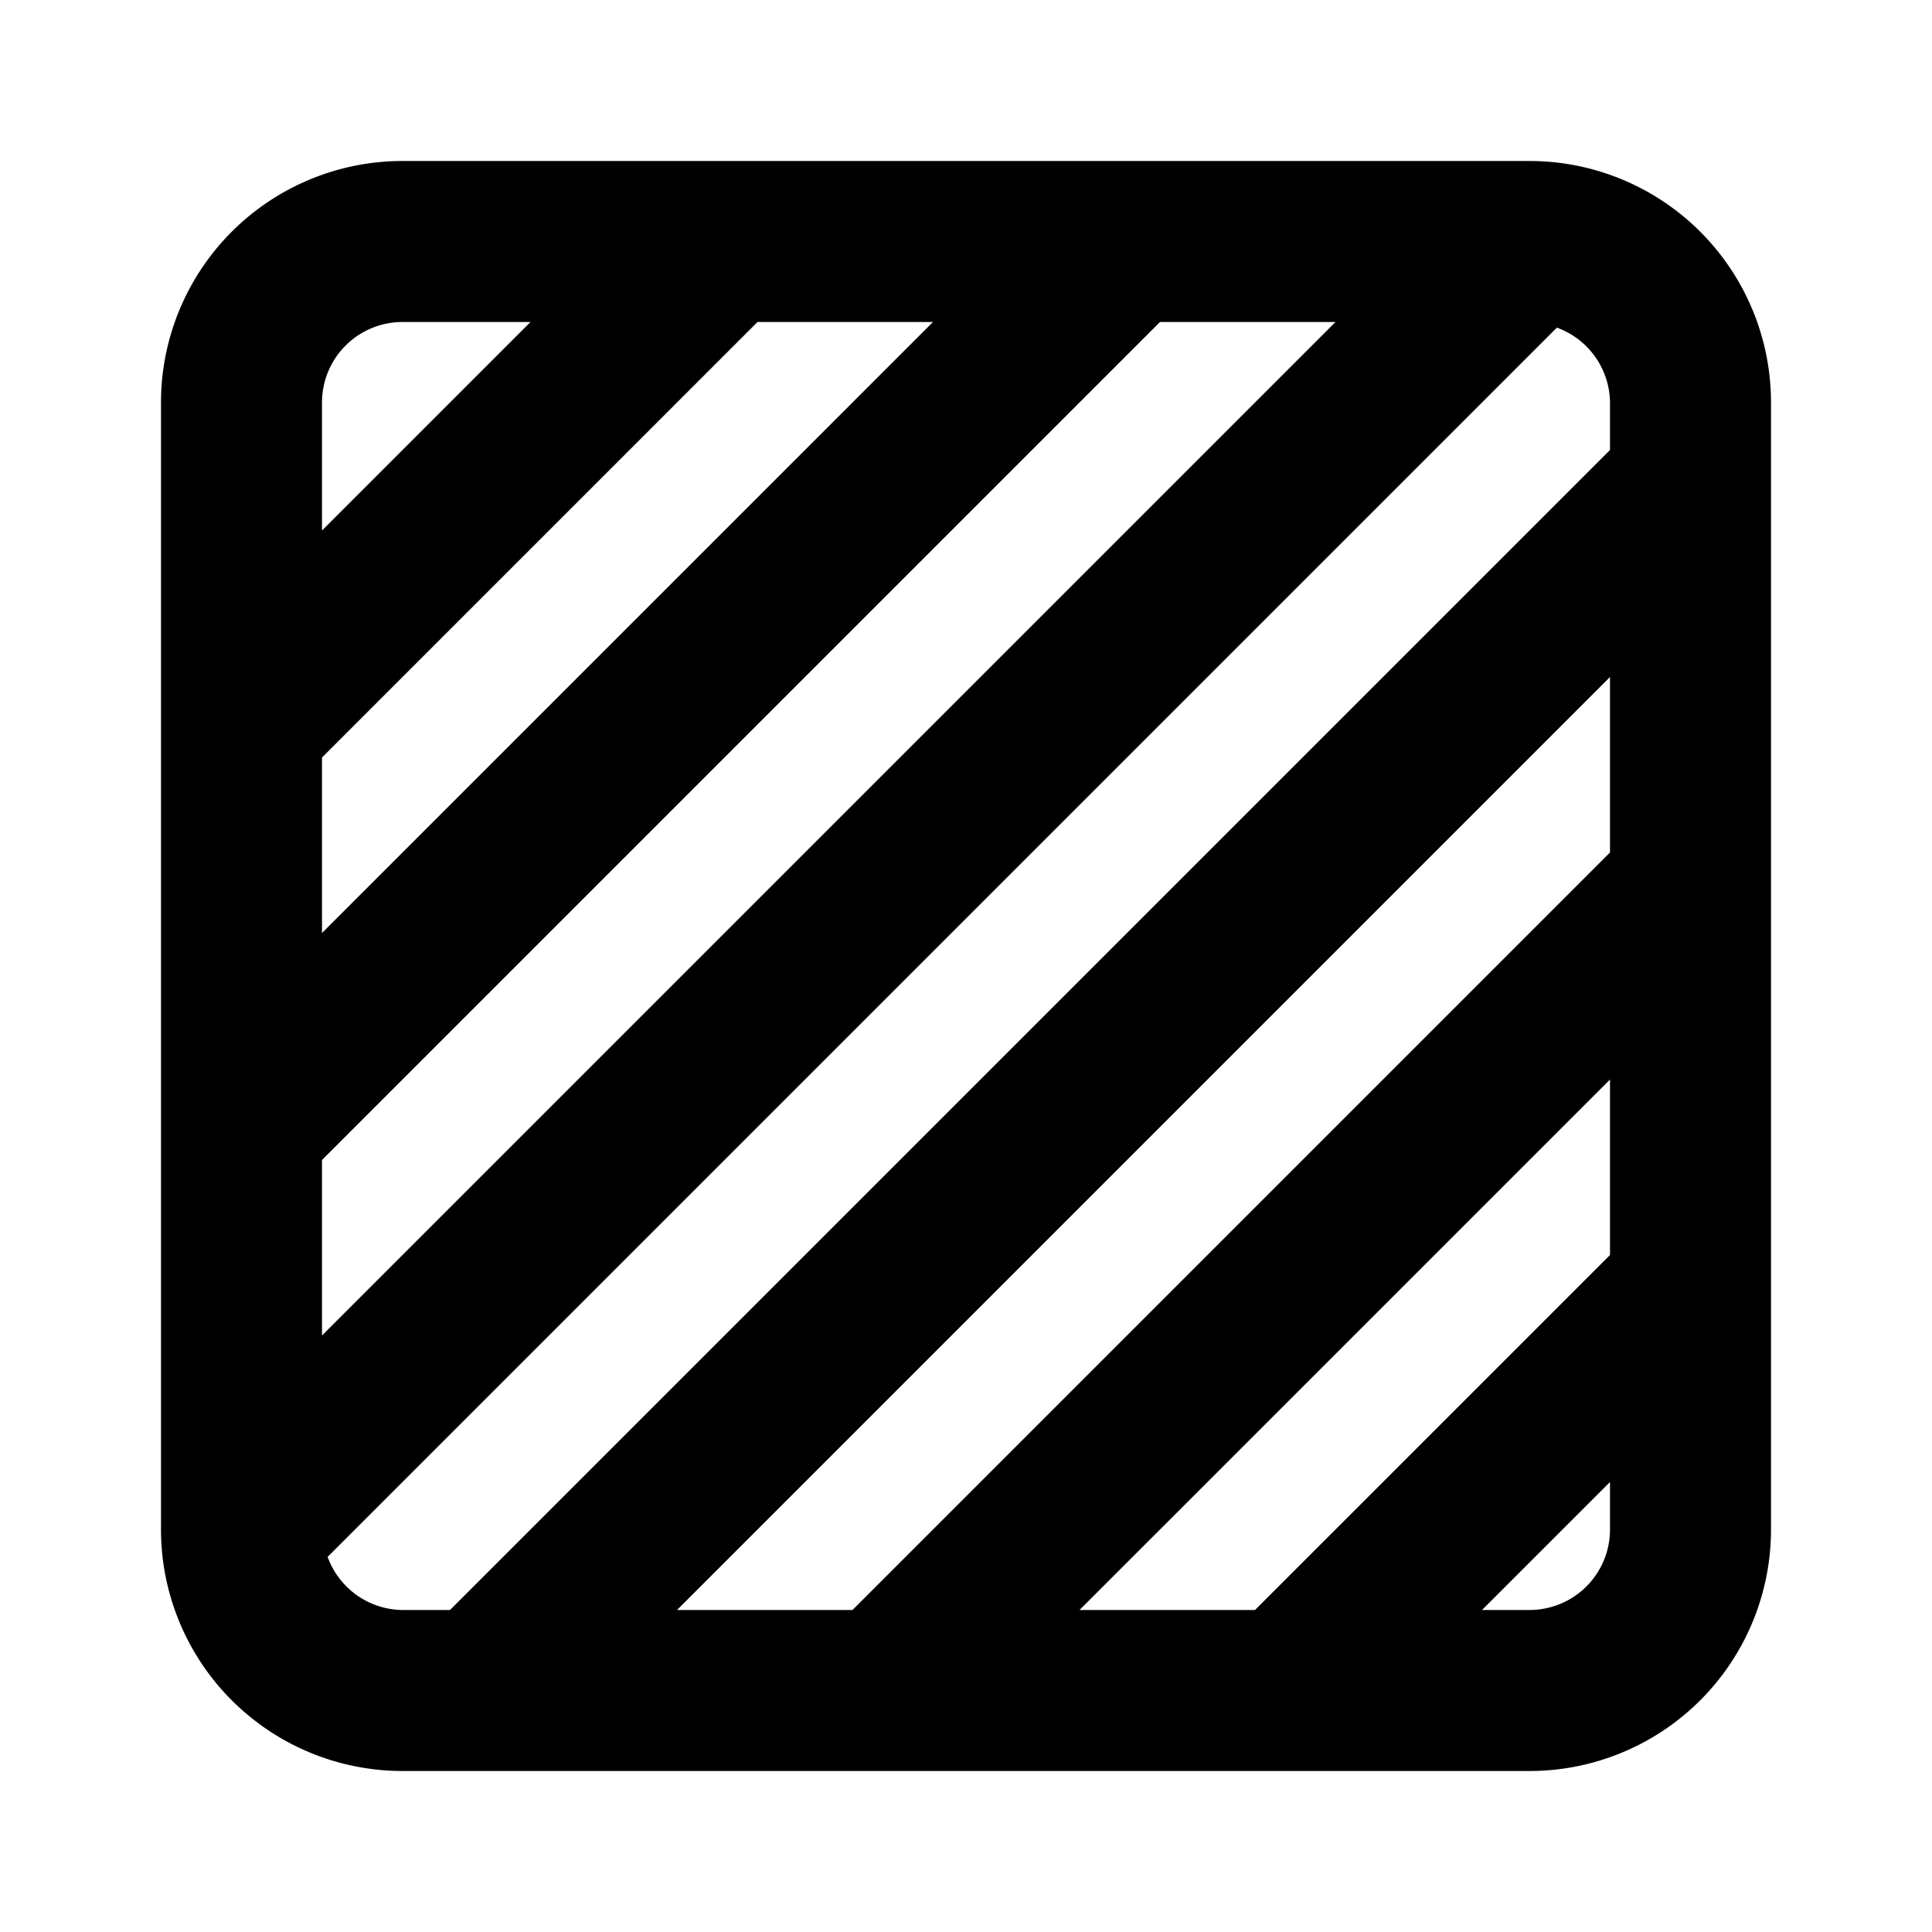 <svg id="Layer_1" data-name="Layer 1" xmlns="http://www.w3.org/2000/svg" viewBox="0 0 24 24"><title>Texture</title><path d="M19,2H5A3,3,0,0,0,2,5V19a3,3,0,0,0,3,3H19a3,3,0,0,0,3-3V5A3,3,0,0,0,19,2Zm1,13.59L15.59,20H13.41L20,13.41Zm0-5L10.59,20H8.41L20,8.41ZM4,9.41,9.41,4h2.18L4,11.59Zm0,5L14.41,4h2.18L4,16.59ZM5,4H6.59L4,6.59V5A1,1,0,0,1,5,4ZM4.07,19.34,19.34,4.07A1,1,0,0,1,20,5v.59L5.59,20H5A1,1,0,0,1,4.07,19.34ZM19,20h-.59L20,18.41V19A1,1,0,0,1,19,20Z"/></svg>
